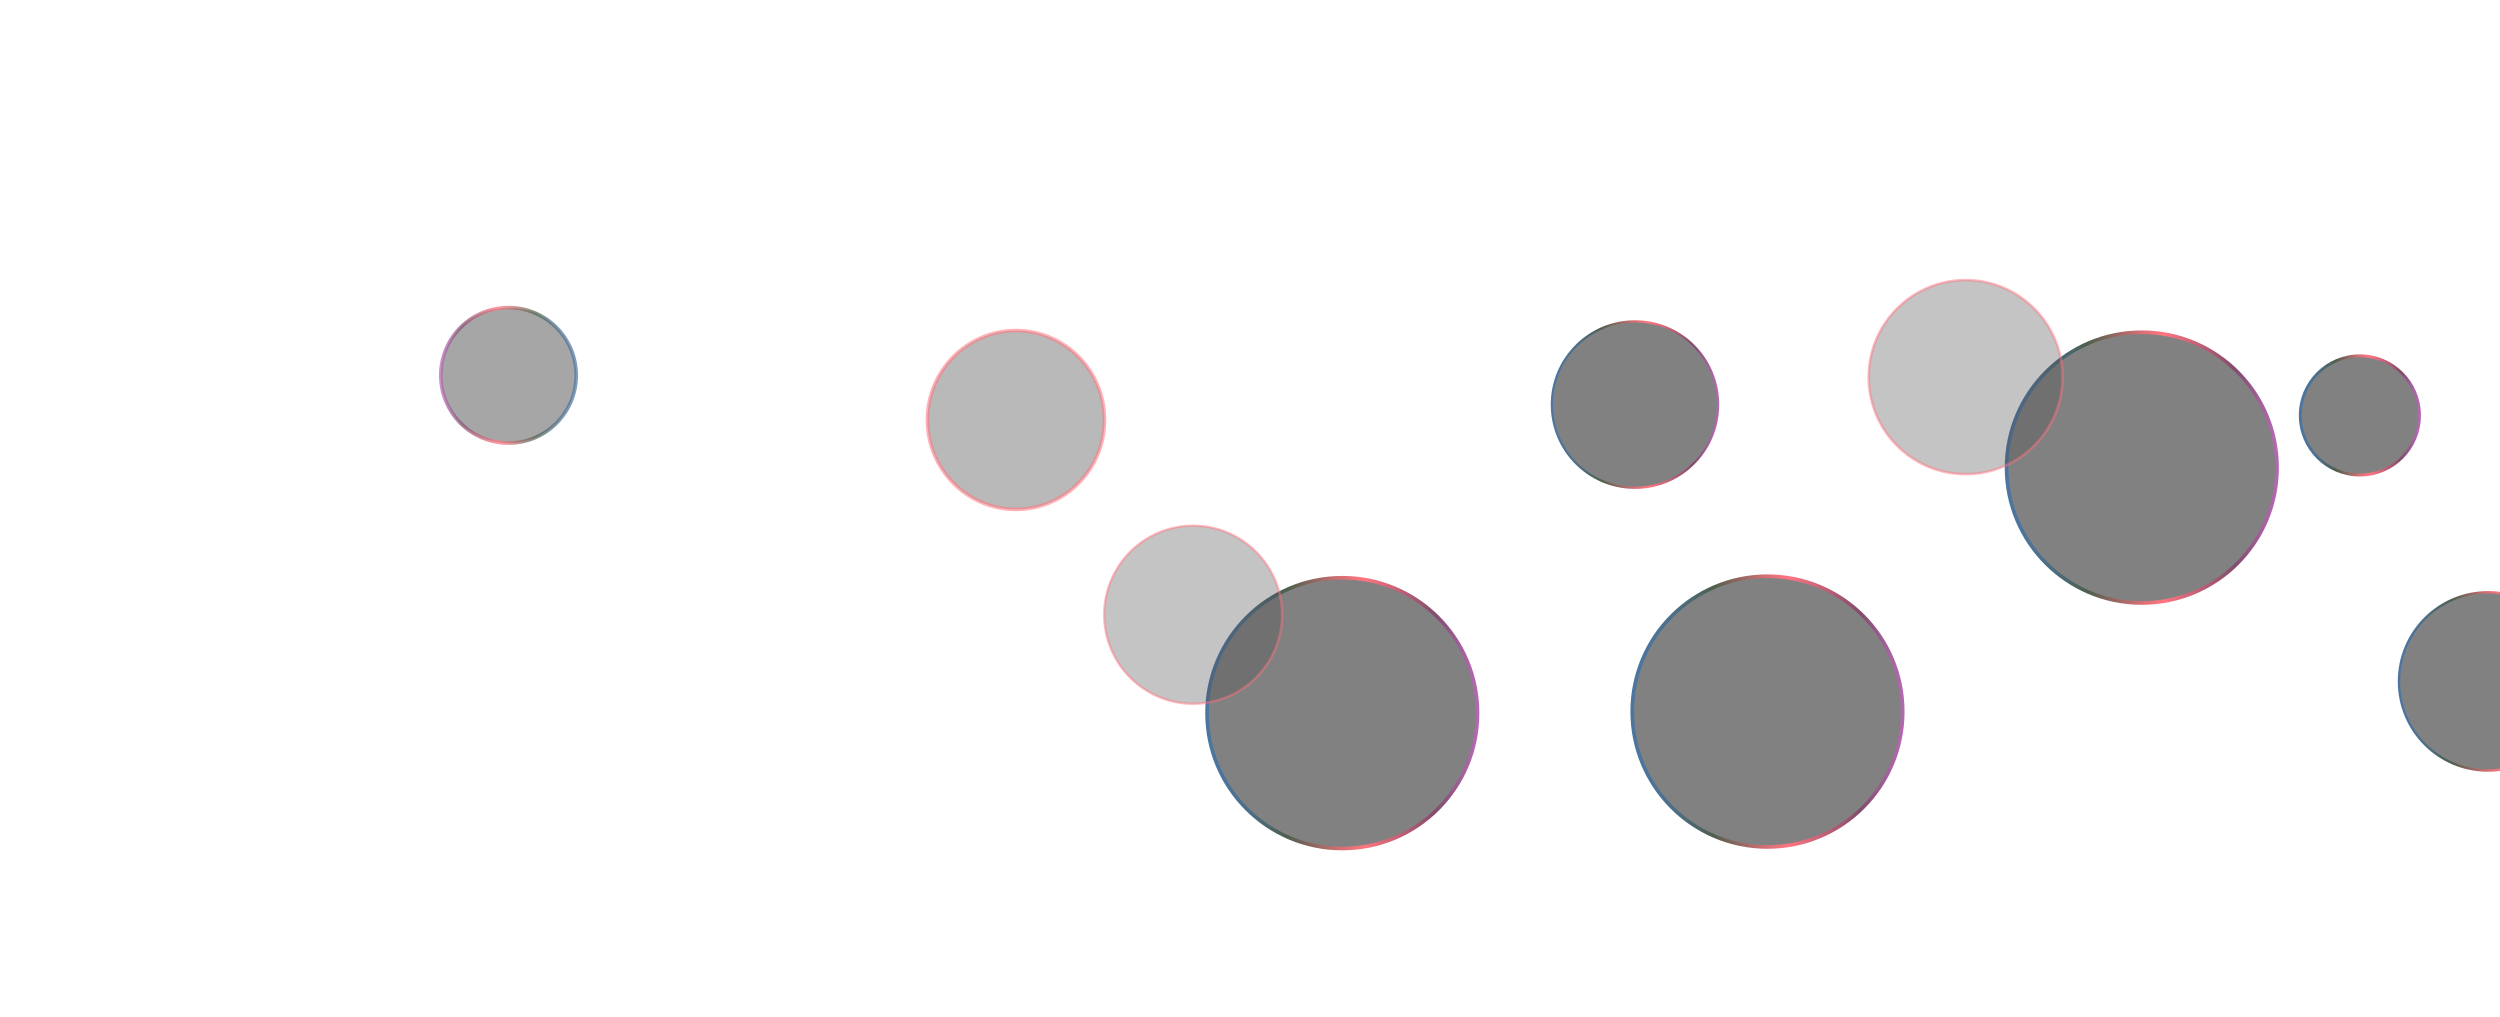<svg width="1089" height="443" viewBox="0 0 1089 443" fill="none" xmlns="http://www.w3.org/2000/svg">
<mask id="mask0_2227_3618" style="mask-type:alpha" maskUnits="userSpaceOnUse" x="0" y="0" width="1101" height="443">
<rect width="1101" height="443" fill="black" fill-opacity="0.7"/>
</mask>
<g mask="url(#mask0_2227_3618)">
<path fill-rule="evenodd" clip-rule="evenodd" d="M748.407 176.24C748.407 196.257 732.202 212.479 712.204 212.479C692.206 212.479 676 196.257 676 176.24C676 156.222 692.217 140 712.204 140C732.191 140 748.407 156.233 748.407 176.24Z" fill="black" fill-opacity="0.7" stroke="url(#paint0_linear_2227_3618)" stroke-width="0.98" stroke-miterlimit="10"/>
<path fill-rule="evenodd" clip-rule="evenodd" d="M643.613 310.64C643.613 343.215 617.244 369.61 584.701 369.61C552.158 369.61 525.79 343.215 525.79 310.64C525.79 278.065 552.175 251.67 584.701 251.67C617.228 251.67 643.613 278.081 643.613 310.64Z" fill="black" fill-opacity="0.7" stroke="url(#paint1_linear_2227_3618)" stroke-width="1.59" stroke-miterlimit="10"/>
<path opacity="0.47" fill-rule="evenodd" clip-rule="evenodd" d="M558.478 267.777C558.478 289.201 541.136 306.555 519.739 306.555C498.342 306.555 481 289.195 481 267.777C481 246.36 498.353 229 519.739 229C541.125 229 558.478 246.37 558.478 267.777Z" fill="black" fill-opacity="0.7" stroke="#FF394A" stroke-width="1.05" stroke-miterlimit="10"/>
<path opacity="0.71" fill-rule="evenodd" clip-rule="evenodd" d="M192 163.501C192 147.205 205.204 134 221.5 134C237.796 134 251 147.205 251 163.501C251 179.798 237.785 193 221.5 193C205.215 193 192 179.787 192 163.499L192 163.501Z" fill="black" fill-opacity="0.7" stroke="url(#paint2_linear_2227_3618)" stroke-width="1.59" stroke-miterlimit="10"/>
<path fill-rule="evenodd" clip-rule="evenodd" d="M828.823 309.97C828.823 342.545 802.455 368.94 769.912 368.94C737.369 368.94 711 342.545 711 309.97C711 277.395 737.385 251 769.912 251C802.438 251 828.823 277.411 828.823 309.97Z" fill="black" fill-opacity="0.7" stroke="url(#paint3_linear_2227_3618)" stroke-width="1.59" stroke-miterlimit="10"/>
<path fill-rule="evenodd" clip-rule="evenodd" d="M991.882 203.694C991.882 236.269 965.513 262.664 932.97 262.664C900.427 262.664 874.059 236.269 874.059 203.694C874.059 171.119 900.444 144.724 932.97 144.724C965.497 144.724 991.882 171.135 991.882 203.694Z" fill="black" fill-opacity="0.7" stroke="url(#paint4_linear_2227_3618)" stroke-width="1.59" stroke-miterlimit="10"/>
<path fill-rule="evenodd" clip-rule="evenodd" d="M1053.92 180.96C1053.92 195.3 1042.3 206.92 1027.96 206.92C1013.62 206.92 1002 195.3 1002 180.96C1002 166.619 1013.63 155 1027.96 155C1042.29 155 1053.92 166.628 1053.92 180.96Z" fill="black" fill-opacity="0.7" stroke="url(#paint5_linear_2227_3618)" stroke-width="1.26" stroke-miterlimit="10"/>
<path opacity="0.56" fill-rule="evenodd" clip-rule="evenodd" d="M481.116 182.94C481.116 204.45 463.857 221.879 442.558 221.879C421.258 221.879 404 204.45 404 182.94C404 161.429 421.269 144 442.558 144C463.847 144 481.116 161.44 481.116 182.94Z" fill="black" fill-opacity="0.7" stroke="#FF394A" stroke-width="1.59" stroke-miterlimit="10"/>
<path opacity="0.47" fill-rule="evenodd" clip-rule="evenodd" d="M898.461 164.272C898.461 187.621 879.561 206.544 856.23 206.544C832.9 206.544 814 187.626 814 164.272C814 140.918 832.916 122 856.23 122C879.545 122 898.461 140.935 898.461 164.272Z" fill="black" fill-opacity="0.7" stroke="#FF394A" stroke-width="1.14" stroke-miterlimit="10"/>
<path fill-rule="evenodd" clip-rule="evenodd" d="M1122.58 296.827C1122.58 318.272 1105.21 335.653 1083.79 335.653C1062.36 335.653 1045 318.272 1045 296.827C1045 275.381 1062.38 258 1083.79 258C1105.2 258 1122.58 275.392 1122.58 296.827Z" fill="black" fill-opacity="0.7" stroke="url(#paint6_linear_2227_3618)" stroke-width="1.05" stroke-miterlimit="10"/>
</g>
<defs>
<linearGradient id="paint0_linear_2227_3618" x1="675.732" y1="176.24" x2="748.675" y2="176.24" gradientUnits="userSpaceOnUse">
<stop offset="0.02" stop-color="#003A78"/>
<stop offset="0.06" stop-color="#003872"/>
<stop offset="0.12" stop-color="#003462"/>
<stop offset="0.18" stop-color="#002D47"/>
<stop offset="0.25" stop-color="#002423"/>
<stop offset="0.3" stop-color="#011C00"/>
<stop offset="0.32" stop-color="#171E06"/>
<stop offset="0.42" stop-color="#792923"/>
<stop offset="0.49" stop-color="#C13138"/>
<stop offset="0.55" stop-color="#ED3745"/>
<stop offset="0.58" stop-color="#FF394A"/>
<stop offset="0.76" stop-color="#841137"/>
<stop offset="0.84" stop-color="#4D002F"/>
<stop offset="0.87" stop-color="#5B0842"/>
<stop offset="0.93" stop-color="#79186C"/>
<stop offset="0.97" stop-color="#8C2385"/>
<stop offset="1" stop-color="#93278F"/>
</linearGradient>
<linearGradient id="paint1_linear_2227_3618" x1="525.353" y1="310.64" x2="644.045" y2="310.64" gradientUnits="userSpaceOnUse">
<stop offset="0.02" stop-color="#003A78"/>
<stop offset="0.06" stop-color="#003872"/>
<stop offset="0.12" stop-color="#003462"/>
<stop offset="0.18" stop-color="#002D47"/>
<stop offset="0.25" stop-color="#002423"/>
<stop offset="0.3" stop-color="#011C00"/>
<stop offset="0.32" stop-color="#171E06"/>
<stop offset="0.42" stop-color="#792923"/>
<stop offset="0.49" stop-color="#C13138"/>
<stop offset="0.55" stop-color="#ED3745"/>
<stop offset="0.58" stop-color="#FF394A"/>
<stop offset="0.76" stop-color="#841137"/>
<stop offset="0.84" stop-color="#4D002F"/>
<stop offset="0.87" stop-color="#5B0842"/>
<stop offset="0.93" stop-color="#79186C"/>
<stop offset="0.97" stop-color="#8C2385"/>
<stop offset="1" stop-color="#93278F"/>
</linearGradient>
<linearGradient id="paint2_linear_2227_3618" x1="251.216" y1="163.501" x2="191.781" y2="163.501" gradientUnits="userSpaceOnUse">
<stop offset="0.02" stop-color="#003A78"/>
<stop offset="0.06" stop-color="#003872"/>
<stop offset="0.12" stop-color="#003462"/>
<stop offset="0.18" stop-color="#002D47"/>
<stop offset="0.25" stop-color="#002423"/>
<stop offset="0.3" stop-color="#011C00"/>
<stop offset="0.32" stop-color="#171E06"/>
<stop offset="0.42" stop-color="#792923"/>
<stop offset="0.49" stop-color="#C13138"/>
<stop offset="0.55" stop-color="#ED3745"/>
<stop offset="0.58" stop-color="#FF394A"/>
<stop offset="0.76" stop-color="#841137"/>
<stop offset="0.84" stop-color="#4D002F"/>
<stop offset="0.87" stop-color="#5B0842"/>
<stop offset="0.93" stop-color="#79186C"/>
<stop offset="0.97" stop-color="#8C2385"/>
<stop offset="1" stop-color="#93278F"/>
</linearGradient>
<linearGradient id="paint3_linear_2227_3618" x1="710.563" y1="309.97" x2="829.255" y2="309.97" gradientUnits="userSpaceOnUse">
<stop offset="0.02" stop-color="#003A78"/>
<stop offset="0.06" stop-color="#003872"/>
<stop offset="0.12" stop-color="#003462"/>
<stop offset="0.18" stop-color="#002D47"/>
<stop offset="0.25" stop-color="#002423"/>
<stop offset="0.3" stop-color="#011C00"/>
<stop offset="0.32" stop-color="#171E06"/>
<stop offset="0.42" stop-color="#792923"/>
<stop offset="0.49" stop-color="#C13138"/>
<stop offset="0.55" stop-color="#ED3745"/>
<stop offset="0.58" stop-color="#FF394A"/>
<stop offset="0.76" stop-color="#841137"/>
<stop offset="0.84" stop-color="#4D002F"/>
<stop offset="0.87" stop-color="#5B0842"/>
<stop offset="0.93" stop-color="#79186C"/>
<stop offset="0.97" stop-color="#8C2385"/>
<stop offset="1" stop-color="#93278F"/>
</linearGradient>
<linearGradient id="paint4_linear_2227_3618" x1="873.627" y1="203.694" x2="992.319" y2="203.694" gradientUnits="userSpaceOnUse">
<stop offset="0.02" stop-color="#003A78"/>
<stop offset="0.06" stop-color="#003872"/>
<stop offset="0.12" stop-color="#003462"/>
<stop offset="0.18" stop-color="#002D47"/>
<stop offset="0.25" stop-color="#002423"/>
<stop offset="0.3" stop-color="#011C00"/>
<stop offset="0.32" stop-color="#171E06"/>
<stop offset="0.42" stop-color="#792923"/>
<stop offset="0.49" stop-color="#C13138"/>
<stop offset="0.55" stop-color="#ED3745"/>
<stop offset="0.58" stop-color="#FF394A"/>
<stop offset="0.76" stop-color="#841137"/>
<stop offset="0.84" stop-color="#4D002F"/>
<stop offset="0.87" stop-color="#5B0842"/>
<stop offset="0.93" stop-color="#79186C"/>
<stop offset="0.97" stop-color="#8C2385"/>
<stop offset="1" stop-color="#93278F"/>
</linearGradient>
<linearGradient id="paint5_linear_2227_3618" x1="1001.81" y1="180.96" x2="1054.11" y2="180.96" gradientUnits="userSpaceOnUse">
<stop offset="0.02" stop-color="#003A78"/>
<stop offset="0.06" stop-color="#003872"/>
<stop offset="0.12" stop-color="#003462"/>
<stop offset="0.18" stop-color="#002D47"/>
<stop offset="0.25" stop-color="#002423"/>
<stop offset="0.3" stop-color="#011C00"/>
<stop offset="0.32" stop-color="#171E06"/>
<stop offset="0.42" stop-color="#792923"/>
<stop offset="0.49" stop-color="#C13138"/>
<stop offset="0.55" stop-color="#ED3745"/>
<stop offset="0.58" stop-color="#FF394A"/>
<stop offset="0.76" stop-color="#841137"/>
<stop offset="0.84" stop-color="#4D002F"/>
<stop offset="0.87" stop-color="#5B0842"/>
<stop offset="0.93" stop-color="#79186C"/>
<stop offset="0.97" stop-color="#8C2385"/>
<stop offset="1" stop-color="#93278F"/>
</linearGradient>
<linearGradient id="paint6_linear_2227_3618" x1="1044.72" y1="296.827" x2="1122.87" y2="296.827" gradientUnits="userSpaceOnUse">
<stop offset="0.02" stop-color="#003A78"/>
<stop offset="0.06" stop-color="#003872"/>
<stop offset="0.12" stop-color="#003462"/>
<stop offset="0.18" stop-color="#002D47"/>
<stop offset="0.25" stop-color="#002423"/>
<stop offset="0.3" stop-color="#011C00"/>
<stop offset="0.32" stop-color="#171E06"/>
<stop offset="0.42" stop-color="#792923"/>
<stop offset="0.49" stop-color="#C13138"/>
<stop offset="0.55" stop-color="#ED3745"/>
<stop offset="0.58" stop-color="#FF394A"/>
<stop offset="0.76" stop-color="#841137"/>
<stop offset="0.84" stop-color="#4D002F"/>
<stop offset="0.87" stop-color="#5B0842"/>
<stop offset="0.93" stop-color="#79186C"/>
<stop offset="0.97" stop-color="#8C2385"/>
<stop offset="1" stop-color="#93278F"/>
</linearGradient>
</defs>
</svg>
